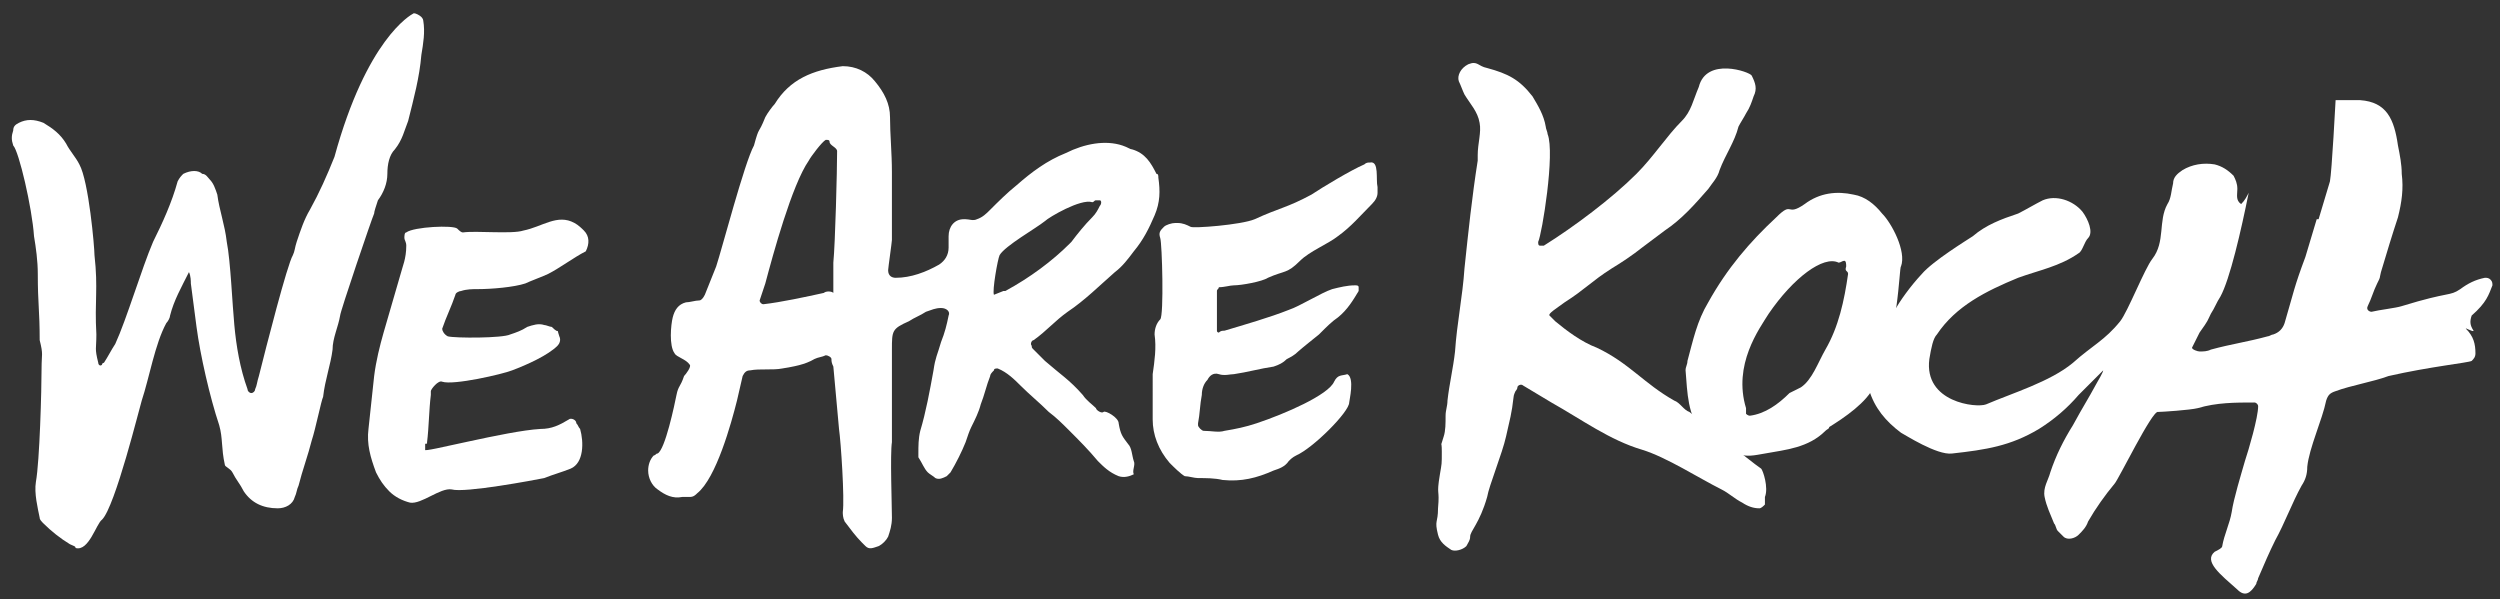 <?xml version="1.0" encoding="utf-8"?>
<!-- Generator: Adobe Illustrator 19.1.0, SVG Export Plug-In . SVG Version: 6.00 Build 0)  -->
<!DOCTYPE svg PUBLIC "-//W3C//DTD SVG 1.1//EN" "http://www.w3.org/Graphics/SVG/1.1/DTD/svg11.dtd">
<svg version="1.1" xmlns="http://www.w3.org/2000/svg" xmlns:xlink="http://www.w3.org/1999/xlink" x="0px" y="0px"
	 viewBox="0 0 132.3 31.7" style="enable-background:new 0 0 132.3 31.7;" xml:space="preserve">
<rect x="0" y="0" width="132.3" height="31.7" fill="#333333" stroke="none"/>
<style type="text/css">
	.st0{fill:#FFFFFF;}
	.st1{display:none;}
	.st2{display:inline;}
</style>
<g id="wak_logo">
	<g>
		<g>
			<g>
				<path class="st0" d="M93.2,24.8c0.1,0.1,0.4,1,0.2,1.5c0,0.1,0,0.3,0,0.4c-0.1,0.1-0.2,0.2-0.3,0.2c-0.3,0-0.6-0.1-0.9-0.3
					c-0.4-0.2-0.7-0.5-1.1-0.7c-1.2-0.6-2.9-1.7-4.2-2.1c-1.7-0.5-3.2-1.6-4.8-2.5c-0.5-0.3-1-0.6-1.5-0.9c-0.1-0.1-0.3,0-0.3,0.1
					c0,0.1-0.1,0.2-0.1,0.2s-0.1,0.2-0.1,0.3c-0.1,0.9-0.2,1.2-0.4,2.1c-0.2,0.9-0.9,2.6-1,3.2c-0.4,1.4-0.9,1.8-0.9,2.1
					c0,0.2-0.1,0.3-0.2,0.5c-0.2,0.2-0.6,0.3-0.8,0.2c-0.3-0.2-0.6-0.4-0.7-0.8c-0.2-0.8,0-0.6,0-1.4c0.1-1.1-0.1-0.6,0.1-1.8
					c0.1-0.6,0.1-0.5,0.1-1.2c0-0.7-0.1-0.1,0.1-0.8c0.1-0.3,0.1-0.7,0.1-1.1c0-0.3,0.1-0.5,0.1-0.8c0.1-0.9,0.3-1.7,0.4-2.6
					c0.1-1.5,0.4-2.9,0.5-4.4c0.2-1.9,0.4-3.8,0.7-5.7c0-0.1,0-0.2,0-0.3c0-0.6,0.2-1.2,0.1-1.7c-0.1-0.6-0.5-1-0.8-1.5
					c-0.1-0.2-0.2-0.5-0.3-0.7c-0.1-0.3,0.1-0.7,0.5-0.9c0.5-0.2,0.5,0.1,1,0.2c1.1,0.3,1.7,0.6,2.4,1.5c0.3,0.5,0.6,1,0.7,1.6
					c0,0.1,0.1,0.3,0.1,0.4c0.4,1-0.3,5.3-0.5,5.7c0,0.1,0,0.2,0.1,0.2c0.1,0,0.2,0,0.2,0c1.6-1,3.6-2.5,4.9-3.8
					c0.9-0.9,1.6-2,2.4-2.8c0.5-0.5,0.6-1.1,0.9-1.8c0.4-1.6,2.7-0.8,2.8-0.6c0.2,0.4,0.3,0.7,0.1,1.1c-0.1,0.3-0.2,0.6-0.4,0.9
					c-0.1,0.2-0.3,0.5-0.4,0.7c-0.2,0.8-0.7,1.5-1,2.3c-0.1,0.4-0.4,0.7-0.6,1c-0.7,0.8-1.4,1.6-2.3,2.2c-0.4,0.3-0.8,0.6-1.2,0.9
					c-0.5,0.4-1.1,0.8-1.6,1.1c-1.1,0.7-1.4,1.1-2.5,1.8c-0.4,0.3-0.9,0.6-0.8,0.7c0.1,0.1,0.2,0.2,0.3,0.3c0.6,0.5,1.4,1.1,2.2,1.4
					c1.7,0.8,2.5,1.9,4.1,2.8c0.3,0.1,0.5,0.5,0.8,0.6C89.7,22,92.6,24.4,93.2,24.8"/>
				<path class="st0" d="M89.8,23L89.8,23C89.9,23.1,89.8,23,89.8,23L89.8,23z"/>
				<path class="st0" d="M99.6,11.3c-0.4-0.5-0.9-0.9-1.5-1c-0.9-0.2-1.8-0.1-2.6,0.5c-1,0.7-0.6-0.2-1.5,0.7
					c-1.4,1.3-2.6,2.7-3.6,4.5c-0.6,1-0.8,2-1.1,3.1c0,0.2-0.1,0.3-0.1,0.5c0.1,1.2,0.1,2.4,0.9,3.3c0.1,0.1,0.3,0.3,0.4,0.4
					c0.4,0.2,0.9,0.6,1.3,0.7c0.7,0.2,1,0.1,1.6,0c1.1-0.2,2.3-0.3,3.2-1.2c0.1-0.1,0.2-0.1,0.2-0.2c0.8-0.5,2-1.3,2.4-2.2
					c1.3-2.6,1.3-6.3,1.4-6.3C100.9,13.3,100.1,11.8,99.6,11.3 M97.8,14.5c-0.2,1.4-0.5,2.8-1.2,4c-0.4,0.7-0.7,1.6-1.3,2
					c-0.2,0.1-0.4,0.2-0.6,0.3c-0.6,0.6-1.3,1.1-2.1,1.2c-0.1,0-0.2-0.1-0.2-0.1c0-0.1,0-0.2,0-0.3c-0.7-2.3,0.7-4.2,1.2-5
					c1.3-1.9,2.9-3.1,3.7-2.7c0.1,0,0.2-0.1,0.3-0.1c0.1,0,0.1,0.2,0.1,0.3C97.6,14.4,97.8,14.3,97.8,14.5"/>
				<path class="st0" d="M28.6,22.7c0.6,0,1-0.2,1.5-0.5c0.1-0.1,0.4,0,0.4,0.2c0.1,0.1,0.1,0.2,0.2,0.3c0.2,0.7,0.2,1.8-0.5,2.1
					c-0.5,0.2-0.9,0.3-1.4,0.5c-0.5,0.1-4.2,0.8-4.9,0.6c-0.6-0.1-1.6,0.8-2.2,0.7c-0.4-0.1-0.8-0.3-1.1-0.6c-0.3-0.3-0.5-0.6-0.7-1
					c-0.3-0.8-0.5-1.5-0.4-2.3c0.1-0.9,0.2-1.9,0.3-2.8c0.1-0.8,0.3-1.6,0.5-2.3c0.3-1,0.6-2.1,0.9-3.1c0.1-0.4,0.3-0.8,0.3-1.5
					c0-0.2-0.1-0.3-0.1-0.4c0-0.1,0-0.3,0.1-0.3c0.4-0.3,2.5-0.4,2.7-0.2c0.1,0.1,0.2,0.2,0.3,0.2c0.7-0.1,2.6,0.1,3.2-0.1
					c1-0.2,1.8-0.9,2.7-0.4c0.2,0.1,0.4,0.3,0.5,0.4c0.3,0.3,0.3,0.7,0.1,1.1c-0.6,0.3-1.4,0.9-2,1.2c-0.2,0.1-1,0.4-1.2,0.5
					c-0.6,0.2-1.8,0.3-2.5,0.3c-0.3,0-0.6,0-0.9,0.1c-0.1,0-0.3,0.1-0.3,0.2c-0.2,0.6-0.5,1.2-0.7,1.8c0,0.1,0.1,0.3,0.3,0.4
					c0.4,0.1,2.9,0.1,3.3-0.1c0.3-0.1,0.6-0.2,0.9-0.4c0.3-0.1,0.6-0.2,0.9-0.1c0.1,0,0.3,0.1,0.4,0.1c0.5,0.5,0.2-0.1,0.4,0.5
					c0.1,0.2,0,0.4-0.1,0.5c-0.5,0.5-1.6,1-2.4,1.3c-0.5,0.2-3.1,0.8-3.7,0.6c-0.2-0.1-0.6,0.4-0.6,0.5c0,0.1,0,0.1,0,0.2
					c-0.1,0.8-0.1,1.7-0.2,2.5c0,0.2,0,0-0.1,0.1c0,0.1,0,0.2,0,0.3C22.3,24,26.8,22.8,28.6,22.7"/>
				<path class="st0" d="M60,24.4c-0.1-0.3-0.1-0.7-0.3-0.9c-0.3-0.4-0.4-0.5-0.5-1.1c0-0.3-0.7-0.7-0.8-0.6
					c-0.1,0.1-0.4-0.1-0.4-0.2c-0.2-0.2-0.5-0.4-0.7-0.7c-0.7-0.8-1.2-1.1-2-1.8c-0.2-0.2-0.4-0.4-0.6-0.6c-0.1-0.1-0.1-0.1-0.1-0.2
					c-0.1-0.1,0-0.3,0.1-0.3c0.7-0.5,1.1-1,1.8-1.5c0.9-0.6,1.7-1.4,2.5-2.1c0.4-0.3,0.7-0.7,1-1.1c0.5-0.6,0.8-1.2,1.1-1.9
					c0.3-0.7,0.3-1.3,0.2-2c0-0.1,0-0.2-0.1-0.2c-0.3-0.6-0.6-1.1-1.3-1.3c-0.1,0-0.2-0.1-0.5-0.2c-0.9-0.3-2-0.1-3,0.4
					c-1,0.4-1.8,1-2.6,1.7c-0.5,0.4-1,0.9-1.4,1.3c-0.2,0.2-0.4,0.4-0.7,0.5c-0.2,0.1-0.4,0-0.6,0c0,0-0.1,0-0.1,0
					c-0.5,0-0.8,0.4-0.8,0.9c0,0.2,0,0.4,0,0.6c0,0.4-0.2,0.7-0.5,0.9c-0.7,0.4-1.5,0.7-2.3,0.7c-0.2,0-0.4-0.1-0.4-0.4
					c0-0.1,0.2-1.5,0.2-1.6c0-0.8,0-2.7,0-3.6c0-1-0.1-2-0.1-2.9c0-0.7-0.3-1.3-0.8-1.9c-0.4-0.5-1-0.8-1.7-0.8
					C43,3.7,41.8,4.2,41,5.5c-0.1,0.1-0.4,0.5-0.5,0.7c-0.4,1-0.3,0.4-0.6,1.5c-0.5,0.9-1.7,5.5-2,6.4c-0.2,0.5-0.4,1-0.6,1.5
					c-0.1,0.2-0.2,0.3-0.3,0.3c-0.2,0-0.5,0.1-0.7,0.1c-0.4,0.1-0.6,0.4-0.7,0.8c-0.1,0.4-0.2,1.5,0.1,1.9c0.1,0.2,0.6,0.3,0.8,0.6
					c0.1,0.1-0.2,0.5-0.3,0.6c-0.2,0.6-0.3,0.5-0.4,1c-0.1,0.5-0.6,2.9-1,3.1c-0.1,0-0.1,0.1-0.2,0.1c-0.2,0.2-0.3,0.5-0.3,0.8
					c0,0.4,0.2,0.8,0.5,1c0.4,0.3,0.8,0.5,1.3,0.4c0.1,0,0.2,0,0.4,0c0.2,0,0.3-0.1,0.4-0.2c1-0.8,1.8-3.7,2.1-4.9
					c0.1-0.4,0.2-0.9,0.3-1.3c0.1-0.2,0.2-0.3,0.4-0.3c0.5-0.1,1.2,0,1.7-0.1c0.6-0.1,1.2-0.2,1.7-0.5c0.2-0.1,0.4-0.1,0.6-0.2
					c0.1,0,0.3,0.1,0.3,0.2c0,0.1,0,0.2,0.1,0.4c0.1,1.1,0.2,2.2,0.3,3.3c0.1,0.7,0.3,3.7,0.2,4.4c0,0.1,0,0.3,0.1,0.5
					c0.3,0.4,0.6,0.8,0.9,1.1c0.1,0.1,0.1,0.1,0.2,0.2c0.2,0.2,0.4,0.1,0.7,0c0.2-0.1,0.4-0.3,0.5-0.5c0.1-0.3,0.2-0.6,0.2-1
					c0-0.6-0.1-3.4,0-4c0-0.5,0-1,0-1.5c0-1.1,0-2.3,0-3.4c0-1,0-1.1,0.9-1.5c0.3-0.2,0.6-0.3,0.9-0.5c0.3-0.1,0.5-0.2,0.8-0.2
					c0.3,0,0.5,0.2,0.4,0.4c-0.1,0.5-0.2,0.9-0.4,1.4c-0.2,0.7-0.3,0.8-0.4,1.5c-0.2,1.1-0.4,2.2-0.7,3.2c-0.1,0.4-0.1,0.8-0.1,1.2
					c0,0.1,0,0.2,0,0.2c0.2,0.3,0.3,0.6,0.5,0.8c0.1,0.1,0.3,0.2,0.4,0.3c0.2,0.1,0.4,0,0.6-0.1c0.1-0.1,0.1-0.1,0.2-0.2
					c0.3-0.5,0.6-1.1,0.8-1.6c0.1-0.3,0.2-0.6,0.3-0.8c0.2-0.4,0.4-0.8,0.5-1.2c0.2-0.5,0.3-1,0.5-1.5c0-0.1,0.1-0.2,0.2-0.3
					c0-0.1,0.1-0.1,0.2-0.1c0.5,0.2,0.9,0.6,1.2,0.9c0.5,0.5,1,0.9,1.5,1.4c0.4,0.3,0.7,0.6,1.1,1c0.5,0.5,1,1,1.5,1.6
					c0.3,0.3,0.6,0.6,1.1,0.8c0.3,0.1,0.6,0,0.8-0.1C59.9,24.9,60.1,24.6,60,24.4 M43.6,15.5c-0.9,0.2-2.3,0.5-3.2,0.6
					c-0.1,0-0.2-0.1-0.2-0.2c0.1-0.3,0.2-0.6,0.3-0.9c0.4-1.5,1.4-5.2,2.3-6.5c0.1-0.2,0.7-1,0.9-1.1c0.1,0,0.2,0,0.2,0.1
					c0,0.2,0.4,0.3,0.4,0.5c0,1-0.1,4.9-0.2,5.9c0,0.5,0,1.1,0,1.6C44,15.4,43.7,15.4,43.6,15.5 M53.2,15.4c0,0-0.1,0-0.1,0
					c0,0-0.5,0.2-0.5,0.2c-0.1-0.2,0.2-1.9,0.3-2.1c0.3-0.5,1.9-1.4,2.4-1.8c0.2-0.2,1.9-1.2,2.5-1c0.1,0,0.1-0.1,0.2-0.1
					c0.1,0,0.2,0,0.2,0c0.1,0,0.1,0.2,0,0.3c-0.1,0.2-0.2,0.4-0.4,0.6c-0.4,0.4-0.8,0.9-1.1,1.3c0,0-0.1,0.1-0.1,0.1
					C55.7,13.8,54.5,14.7,53.2,15.4"/>
				<path class="st0" d="M71.4,21.3c0-0.1,0.3-1.3-0.1-1.5c-0.3,0.1-0.5,0-0.7,0.4c-0.3,0.7-2.6,1.7-4.1,2.2
					c-0.6,0.2-1.1,0.3-1.7,0.4c-0.3,0.1-0.7,0-1.1,0c-0.1,0-0.3-0.2-0.3-0.3c0,0,0-0.1,0-0.1c0.1-0.5,0.1-1,0.2-1.5
					c0-0.3,0.1-0.6,0.3-0.8c0.1-0.2,0.3-0.4,0.6-0.3c0.3,0.1,0.6,0,0.8,0c0.7-0.1,1.4-0.3,2.1-0.4c0.3-0.1,0.5-0.2,0.7-0.4
					c0.2-0.1,0.4-0.2,0.6-0.4c0.1-0.1,1.1-0.9,1.1-0.9c0,0,0.1-0.1,0.1-0.1c0.3-0.3,0.6-0.6,0.9-0.8c0.5-0.4,0.8-0.9,1.1-1.4
					c0,0,0-0.2,0-0.2c0-0.1-0.1-0.1-0.2-0.1c-0.4,0-0.8,0.1-1.2,0.2c-0.6,0.2-1.7,0.9-2.3,1.1c-1,0.4-2.4,0.8-3.4,1.1
					c-0.1,0-0.2,0-0.3,0.1c0,0-0.1,0-0.1-0.1c0-0.6,0-1.5,0-2.1c0-0.1,0.1-0.1,0.1-0.2c0.3,0,0.6-0.1,0.8-0.1c0.4,0,1.5-0.2,1.8-0.4
					c0.9-0.4,1-0.2,1.7-0.9c0.5-0.5,1.5-0.9,2-1.3c0.7-0.5,1.2-1.1,1.8-1.7c0.2-0.2,0.3-0.4,0.3-0.6c0-0.1,0-0.2,0-0.3
					c-0.1-0.4,0.1-1.4-0.4-1.3c-0.1,0-0.2,0-0.3,0.1c-0.7,0.3-2.2,1.2-2.8,1.6c-1.3,0.7-1.7,0.7-3,1.3c-0.7,0.3-3.3,0.5-3.4,0.4
					c-0.2-0.1-0.4-0.2-0.7-0.2c-0.2,0,0.1,0-0.1,0c-0.2,0-0.5,0.1-0.6,0.2c-0.2,0.2-0.3,0.3-0.2,0.6c0.1,0.3,0.2,4.1,0,4.3
					c-0.2,0.2-0.3,0.5-0.3,0.8c0.1,0.7,0,1.4-0.1,2.1C61,20.6,61,21.4,61,22.2c0,0.8,0.3,1.6,0.9,2.3c0.2,0.2,0.6,0.6,0.8,0.7
					c0.2,0,0.5,0.1,0.7,0.1c0.4,0,0.9,0,1.3,0.1c1,0.1,1.8-0.1,2.7-0.5c0.3-0.1,0.6-0.2,0.8-0.5c0.1-0.1,0.2-0.2,0.4-0.3
					C69.5,23.7,71.4,21.8,71.4,21.3"/>
				<path class="st0" d="M89.8,23L89.8,23C89.9,23.1,89.8,23,89.8,23L89.8,23z"/>
				<path class="st0" d="M131.9,15.1c0-0.1,0-0.2-0.1-0.3c-0.1-0.1-0.2-0.1-0.3-0.1c-0.5,0.1-0.9,0.3-1.3,0.6
					c-0.6,0.4-0.5,0.1-3.1,0.9c-0.3,0.1-1.2,0.2-1.6,0.3c-0.1,0-0.3-0.1-0.2-0.3c0.2-0.4,0.3-0.8,0.5-1.2c0.2-0.4,0.1-0.2,0.2-0.6
					c0.3-1,0.6-2,0.9-2.9c0.2-0.8,0.3-1.5,0.2-2.3c0-0.5-0.1-1-0.2-1.5c-0.2-1.4-0.6-2.3-2-2.4c-0.1,0-0.2,0-0.3,0c-0.3,0-0.7,0-1,0
					c0,0-0.2,3.8-0.3,4.3c-0.2,0.7-0.4,1.3-0.6,2c0,0,0,0-0.1,0c-0.2,0.7-0.4,1.3-0.6,2c-0.6,1.6-0.6,1.8-1.1,3.5
					c-0.1,0.3-0.3,0.5-0.6,0.6c-0.1,0-0.2,0.1-0.3,0.1c-1.1,0.3-1.9,0.4-3,0.7c-0.2,0.1-0.4,0.1-0.6,0.1c-0.1,0-0.4-0.1-0.4-0.2
					c0.1-0.2,0.3-0.6,0.4-0.8c0.5-0.7,0.4-0.6,0.6-1c0.2-0.3,0.3-0.6,0.5-0.9c0.5-0.9,1.1-3.5,1.5-5.5c-0.1,0.2-0.2,0.4-0.4,0.6
					c-0.3-0.2-0.2-0.5-0.2-0.8c0-0.3-0.1-0.5-0.2-0.7c-0.3-0.3-0.6-0.5-1-0.6c-0.6-0.1-1.2,0-1.7,0.3c-0.3,0.2-0.5,0.4-0.5,0.7
					c-0.1,0.4-0.1,0.8-0.3,1.1c-0.5,0.9-0.1,2-0.8,2.9c-0.4,0.5-1.3,2.8-1.7,3.3c-0.8,1-1.5,1.3-2.5,2.2c-1.2,1-3.2,1.6-4.6,2.2
					c-0.5,0.2-3.3-0.1-3-2.4c0.1-0.6,0.2-1.1,0.4-1.3c1-1.5,2.6-2.3,4.3-3c1.1-0.4,2.2-0.6,3.2-1.3c0.2-0.1,0.3-0.6,0.5-0.8
					c0.3-0.3,0-1-0.3-1.4c-0.5-0.6-1.4-0.9-2.1-0.6c-0.4,0.2-0.9,0.5-1.3,0.7c-0.9,0.3-1.7,0.6-2.4,1.2c-0.3,0.2-2.1,1.3-2.7,2
					c-2.5,2.7-2.9,5.7-2.8,6.1c0.3,1,0.9,1.7,1.7,2.3c0.2,0.1,1.9,1.2,2.7,1.1c1.8-0.2,3.1-0.4,4.6-1.3c0.8-0.5,1.5-1.1,2.1-1.8
					c0.3-0.3,1-1,1.3-1.3c0,0.1-0.3,0.6-0.3,0.6c-0.6,1.1-0.7,1.2-1.3,2.3c-0.5,0.8-0.9,1.6-1.2,2.5c-0.1,0.4-0.4,0.8-0.3,1.3
					c0.1,0.5,0.3,0.9,0.5,1.4c0.1,0.1,0.1,0.3,0.2,0.4s0.2,0.2,0.3,0.3c0.2,0.2,0.6,0.1,0.8-0.1c0.2-0.2,0.4-0.4,0.5-0.7
					c0.4-0.7,0.9-1.4,1.4-2c0.2-0.2,2-3.9,2.3-3.8c0.2,0,1.7-0.1,2.1-0.2c1-0.3,2-0.3,3-0.3c0.1,0,0.2,0.1,0.2,0.2
					c0,0.6-0.5,2.3-0.7,2.9c-0.2,0.7-0.6,2-0.7,2.7c-0.1,0.6-0.4,1.2-0.5,1.8c0,0.1-0.2,0.2-0.4,0.3c-0.6,0.5,0.3,1.2,1.2,2
					c0.4,0.4,0.7,0.2,1-0.3c0-0.1,0.1-0.2,0.1-0.3c0.3-0.7,0.6-1.4,0.9-2c0.5-0.9,0.9-2,1.4-2.9c0.2-0.3,0.3-0.6,0.3-1
					c0.1-1,0.8-2.5,1-3.5c0.1-0.3,0.2-0.4,0.5-0.5c0.8-0.3,2-0.5,2.8-0.8c2.2-0.5,4.2-0.7,4.4-0.8c0.1-0.1,0.2-0.2,0.2-0.4
					c0-0.5-0.1-0.9-0.5-1.3c-0.1-0.1,0.4,0.2,0.4,0.1c-0.2-0.3-0.2-0.5-0.1-0.8C131.6,16,131.7,15.6,131.9,15.1"/>
				<path class="st0" d="M22.4,1.1c0-0.1-0.1-0.2-0.1-0.2c-0.1-0.1-0.3-0.2-0.4-0.2c-0.2,0.1-2.5,1.4-4.2,7.6
					c-0.4,1-0.8,1.9-1.3,2.8c-0.3,0.5-0.5,1.1-0.7,1.7c-0.1,0.3-0.1,0.5-0.2,0.7c-0.3,0.5-1.4,4.8-1.8,6.4c-0.1,0.3-0.1,0.5-0.2,0.7
					c0,0.1-0.1,0.2-0.2,0.2c-0.1,0-0.2-0.1-0.2-0.2c-0.4-1.1-0.6-2.3-0.7-3.4c-0.1-1-0.2-3.4-0.4-4.4c-0.1-0.9-0.4-1.7-0.5-2.5
					c-0.1-0.3-0.2-0.6-0.4-0.8c-0.1-0.1-0.2-0.3-0.4-0.3C10.5,9,10.1,9,9.7,9.2C9.6,9.3,9.5,9.4,9.4,9.6c-0.3,1.1-0.8,2.2-1.3,3.2
					c-0.6,1.4-1.4,4.1-2,5.4c-0.2,0.3-0.4,0.7-0.6,1c0,0-0.1,0-0.1,0.1c-0.1,0.1-0.2,0-0.2-0.1c-0.2-0.8-0.1-0.7-0.1-1.5
					C5,15.9,5.2,15.3,5,13.5c0-0.4-0.3-3.9-0.8-4.8C4,8.3,3.7,8,3.5,7.6C3.2,7.1,2.8,6.8,2.3,6.5C1.8,6.3,1.4,6.3,1,6.5
					C0.8,6.6,0.7,6.7,0.7,6.9c-0.1,0.3-0.1,0.5,0,0.8C1,8,1.7,11,1.8,12.5C1.9,13.1,2,13.8,2,14.5c0,1.6,0.1,1.9,0.1,3.5
					c0.2,0.8,0.1,0.7,0.1,1.5c0,1.1-0.1,4.9-0.3,6c-0.1,0.6,0.1,1.4,0.2,1.9c0,0.1,0.1,0.2,0.2,0.3c0.4,0.4,0.9,0.8,1.4,1.1
					C3.9,28.9,4,28.9,4,29c0.7,0.2,1.1-1.3,1.4-1.5c0.7-0.7,2-6,2.1-6.3c0.4-1.2,0.7-3,1.3-4.1C8.9,17,9,16.8,9,16.7
					c0.2-0.8,0.6-1.5,1-2.3c0.1,0.2,0.1,0.5,0.1,0.6c0.1,0.8,0.2,1.5,0.3,2.3c0.2,1.5,0.7,3.7,1.2,5.2c0.2,0.7,0.1,1.2,0.3,2.1
					c0,0.1,0.3,0.2,0.4,0.4c0.2,0.4,0.4,0.6,0.6,1c0.4,0.6,1,0.9,1.8,0.9c0.4,0,0.8-0.2,0.9-0.6c0.1-0.2,0.1-0.4,0.2-0.6
					c0.2-0.8,0.5-1.6,0.7-2.4c0.2-0.6,0.5-2.1,0.6-2.3c0.1-0.9,0.4-1.7,0.5-2.5c0-0.6,0.3-1.2,0.4-1.8c0-0.2,1.7-5.2,1.8-5.4
					c0-0.1,0.1-0.4,0.2-0.7c0.3-0.4,0.5-0.9,0.5-1.4c0-0.5,0.1-1,0.4-1.3c0.4-0.5,0.5-1,0.7-1.5c0.3-1.2,0.6-2.3,0.7-3.5
					C22.4,2.3,22.5,1.7,22.4,1.1"/>
			</g>
		</g>
	</g>
</g>
<g id="kii_logo" class="st1">
	<g class="st2">
		<path class="st0" d="M54.9,10.7c0.1-0.1,8-8.5,8-8.5h-7.4c0,0-7.1,6.5-7.3,6.8V2.2H41v19.2h7.1v-4.1c0.1,0,1.4-1.1,1.5-1.3
			c0.1,0.1,4.5,5.4,4.5,5.4h9.4C63.4,21.5,55,10.8,54.9,10.7"/>
		<polygon class="st0" points="125.7,2.2 125.7,9.1 119.7,9.1 119.7,2.2 112.5,2.2 112.5,21.4 119.7,21.4 119.7,14.4 125.7,14.4 
			125.7,21.4 133.2,21.4 133.2,2.2 		"/>
		<path class="st0" d="M77.9,8.1v7.7c0,0.8-0.6,1.4-1.3,1.4h-4.1c-0.7,0-1.3-0.7-1.3-1.4V8.1c0-0.8,0.6-1.4,1.3-1.4h4.1
			C77.3,6.7,77.9,7.3,77.9,8.1 M80.9,2.2H68.3C66,2.2,64,4.4,64,7.1v9.5c0,2.6,1.9,4.8,4.2,4.8h12.5c2.3,0,4.2-2.2,4.2-4.8V7.1
			C85.1,4.4,83.1,2.2,80.9,2.2"/>
		<path class="st0" d="M109,9.2V7.7c0-1.7-0.6-3.4-1.6-4.5c-0.7-0.7-1.4-1-2.2-1H92.1c-2.1,0-3.8,2.5-3.8,5.5v8.1
			c0,3,1.7,5.5,3.8,5.5h13.1c2.1,0,3.8-2.5,3.8-5.5v-2.2H102l-0.1,1.8c-0.1,0.8-0.6,1.6-1.3,1.6h-4c-0.7,0-1.3-0.6-1.3-1.4V8.1
			c0-0.7,0.6-1.4,1.3-1.4h4c0.7,0,1.3,0.6,1.3,1.4v1h7.1C109,9.1,109,9.2,109,9.2z"/>
		<path class="st0" d="M134.8,18.9v0.5h0.8v2.1h0.5v-2.1h0.8v-0.5H134.8z M139.3,18.9l-0.7,1.8l-0.7-1.8h-0.7v2.5h0.5v-2.1l0.7,2.1
			h0.3l0.7-2.1v2.1h0.5v-2.5C139.8,18.9,139.3,18.9,139.3,18.9z"/>
		<g>
			<path class="st0" d="M21.3,2.2L21.3,2.2H8.6v19.1h12.6l-3-9.5C18.2,11.9,21.3,2.2,21.3,2.2z"/>
			<polygon class="st0" points="25.8,2.2 20,11.9 25.8,21.4 34.7,21.4 34.7,2.2 			"/>
		</g>
	</g>
</g>
</svg>
